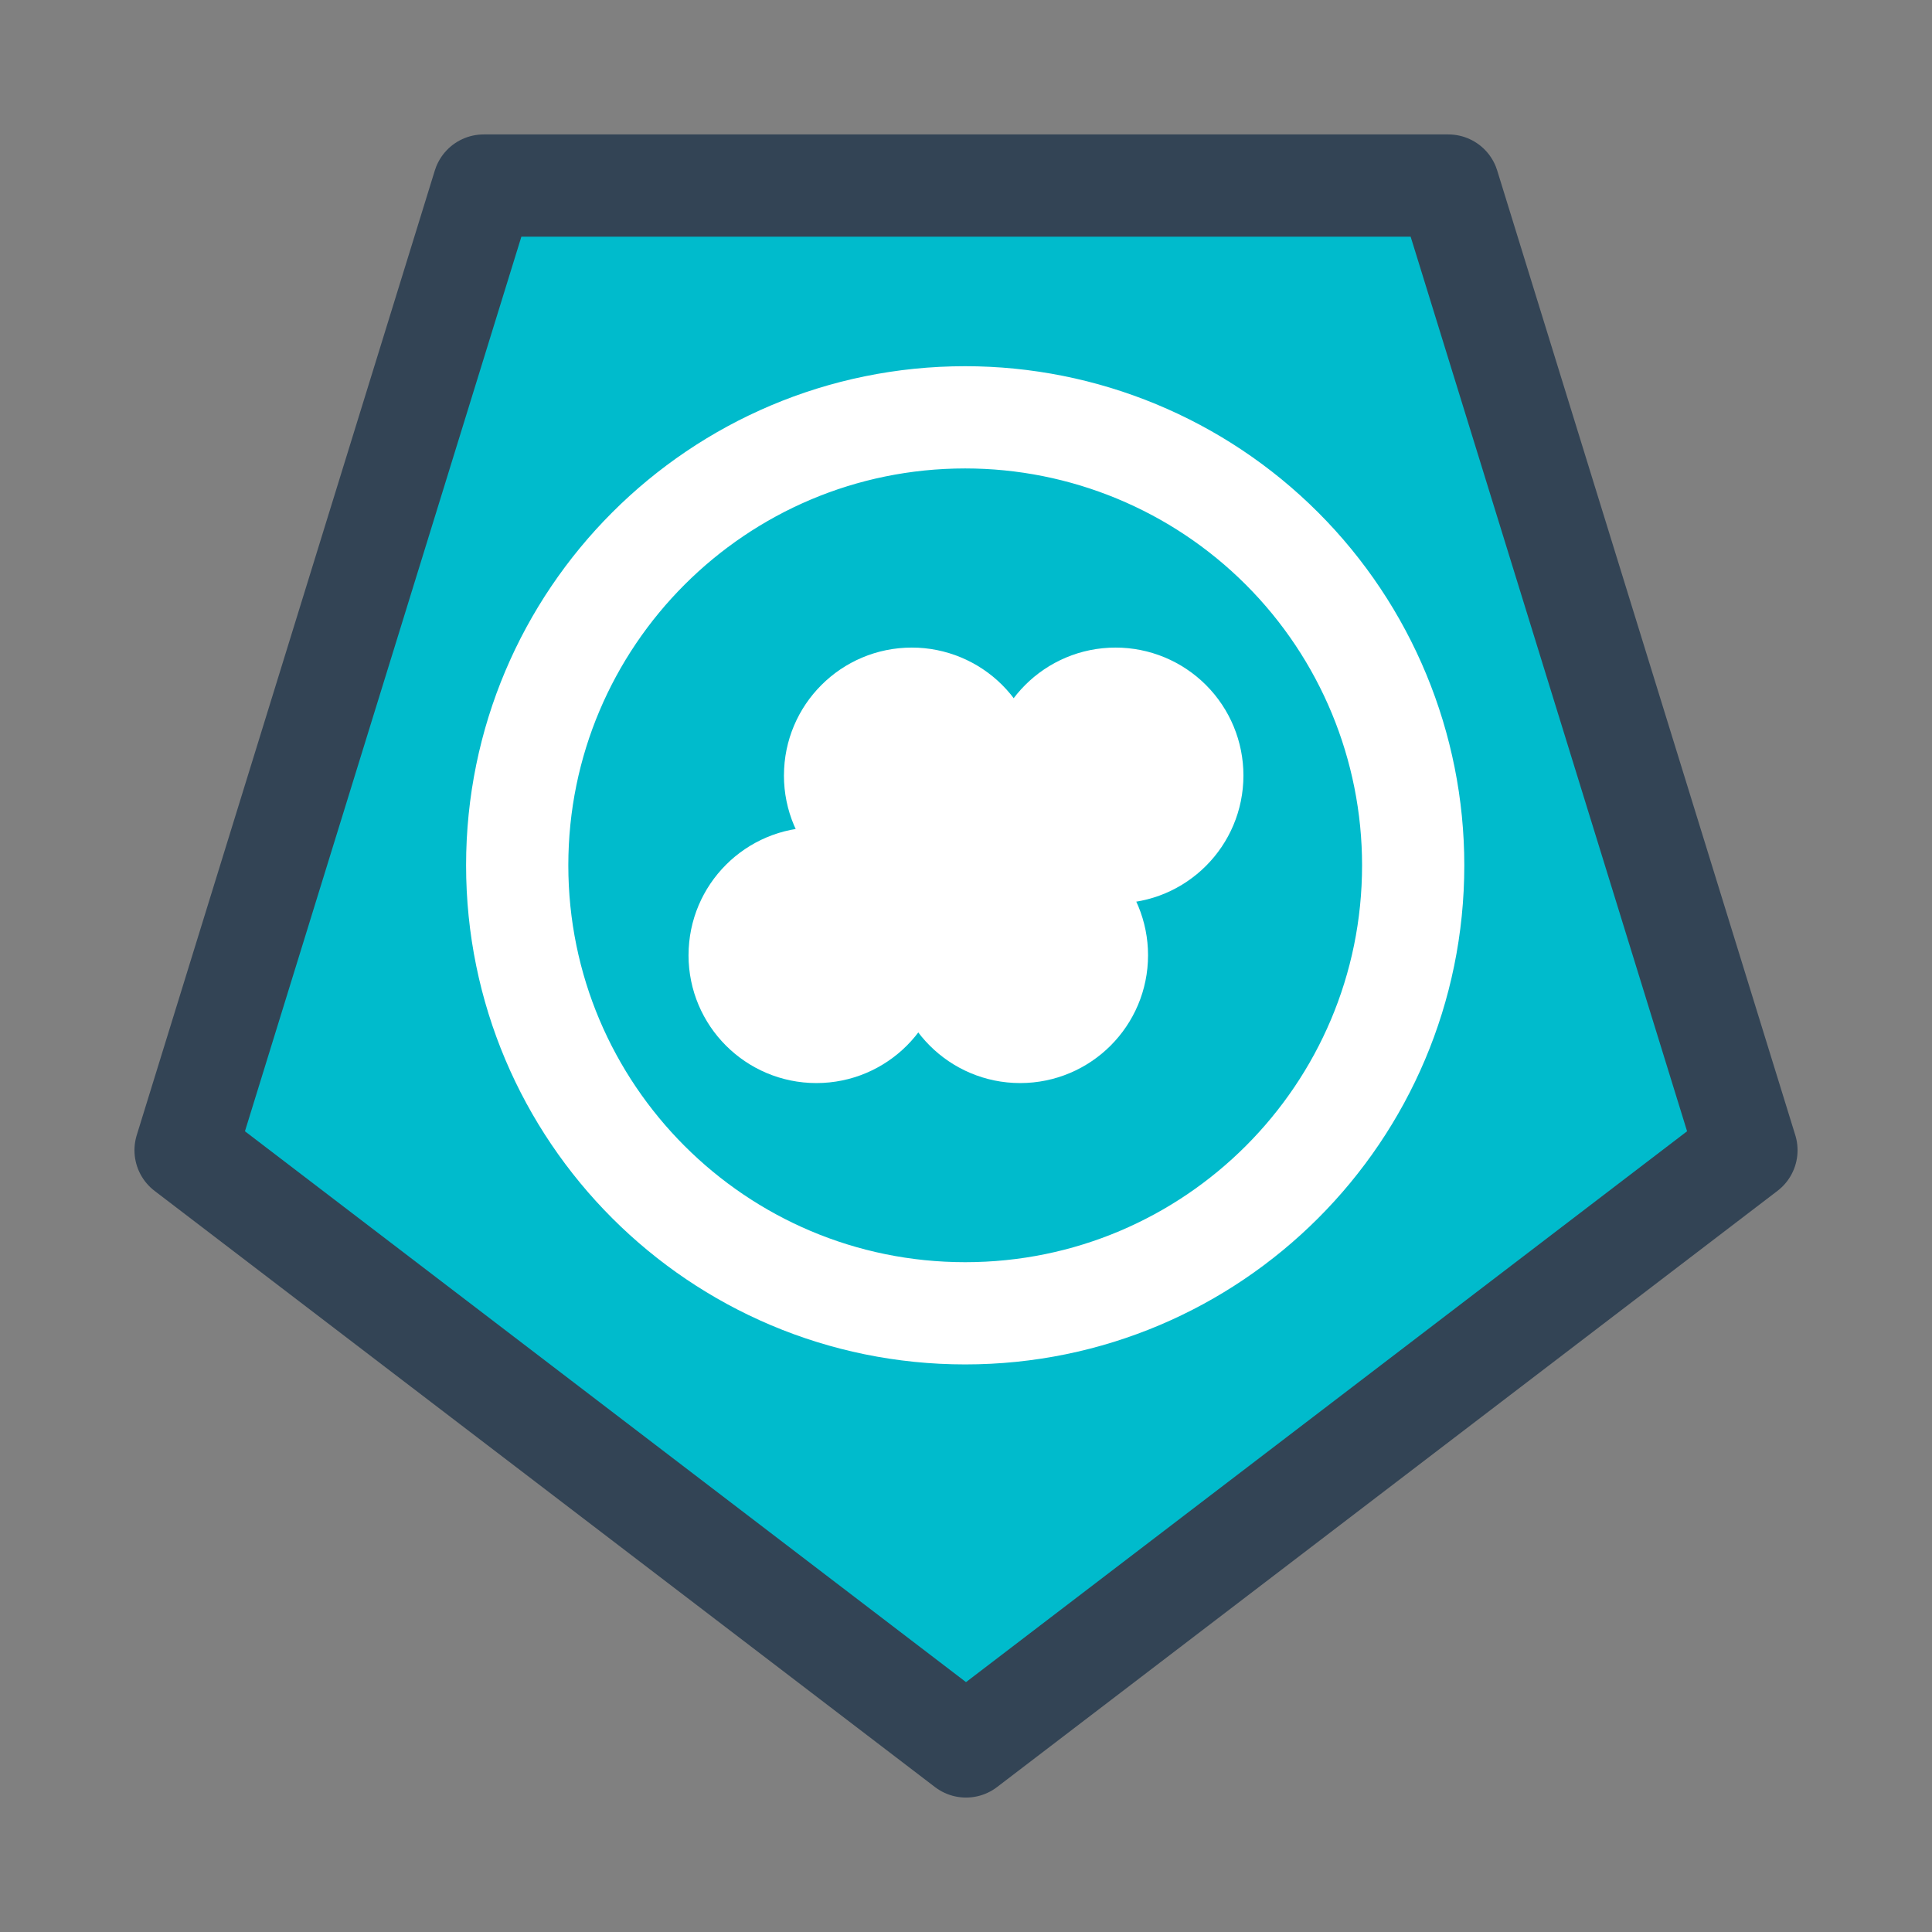 <svg version="1.1" viewBox="0.0 0.0 75.591 75.591" fill="none" stroke="none" stroke-linecap="square" stroke-miterlimit="10" xmlns:xlink="http://www.w3.org/1999/xlink" xmlns="http://www.w3.org/2000/svg"><rect x="0.0" y="0.0" width="75.591" height="75.591" fill="#808080" stroke="none"/><clipPath id="p.0"><path d="m0 0l75.591 0l0 75.591l-75.591 0l0 -75.591z" clip-rule="nonzero"/></clipPath><g clip-path="url(#p.0)"><path fill="#000000" fill-opacity="0.0" d="m0 0l75.591 0l0 75.591l-75.591 0z" fill-rule="evenodd"/><path fill="#00bbcc" d="m68.331 45.004l-30.535 23.327l-30.535 -23.327l11.663 -37.744l37.744 0z" fill-rule="evenodd"/><path stroke="#334455" stroke-width="4.0" stroke-linejoin="round" stroke-linecap="butt" d="m68.331 45.004l-30.535 23.327l-30.535 -23.327l11.663 -37.744l37.744 0z" fill-rule="evenodd"/><path fill="#000000" fill-opacity="0.0" d="m20.236 33.856l0 0c0 -9.68 7.847 -17.528 17.528 -17.528l0 0c4.649 0 9.107 1.847 12.394 5.134c3.287 3.287 5.134 7.745 5.134 12.394l0 0c0 9.68 -7.847 17.528 -17.528 17.528l0 0c-9.68 0 -17.528 -7.847 -17.528 -17.528z" fill-rule="evenodd"/><path stroke="#ffffff" stroke-width="4.0" stroke-linejoin="round" stroke-linecap="butt" d="m20.236 33.856l0 0c0 -9.68 7.847 -17.528 17.528 -17.528l0 0c4.649 0 9.107 1.847 12.394 5.134c3.287 3.287 5.134 7.745 5.134 12.394l0 0c0 9.68 -7.847 17.528 -17.528 17.528l0 0c-9.68 0 -17.528 -7.847 -17.528 -17.528z" fill-rule="evenodd"/><path fill="#ffffff" d="m39.645 30.34l0 0c0 -2.211 1.792 -4.003 4.003 -4.003l0 0c1.062 0 2.08 0.422 2.83 1.173c0.751 0.751 1.172 1.769 1.172 2.831l0 0c0 2.211 -1.792 4.003 -4.003 4.003l0 0c-2.211 0 -4.003 -1.792 -4.003 -4.003z" fill-rule="evenodd"/><path stroke="#ffffff" stroke-width="2.0" stroke-linejoin="round" stroke-linecap="butt" d="m39.645 30.34l0 0c0 -2.211 1.792 -4.003 4.003 -4.003l0 0c1.062 0 2.08 0.422 2.83 1.173c0.751 0.751 1.172 1.769 1.172 2.831l0 0c0 2.211 -1.792 4.003 -4.003 4.003l0 0c-2.211 0 -4.003 -1.792 -4.003 -4.003z" fill-rule="evenodd"/><path fill="#ffffff" d="m27.94 37.372l0 0c0 -2.211 1.792 -4.003 4.003 -4.003l0 0c1.062 0 2.08 0.422 2.83 1.173c0.751 0.751 1.172 1.769 1.172 2.831l0 0c0 2.211 -1.792 4.003 -4.003 4.003l0 0c-2.211 0 -4.003 -1.792 -4.003 -4.003z" fill-rule="evenodd"/><path stroke="#ffffff" stroke-width="2.0" stroke-linejoin="round" stroke-linecap="butt" d="m27.94 37.372l0 0c0 -2.211 1.792 -4.003 4.003 -4.003l0 0c1.062 0 2.08 0.422 2.83 1.173c0.751 0.751 1.172 1.769 1.172 2.831l0 0c0 2.211 -1.792 4.003 -4.003 4.003l0 0c-2.211 0 -4.003 -1.792 -4.003 -4.003z" fill-rule="evenodd"/><path fill="#ffffff" d="m35.913 37.372l0 0c0 -2.211 1.792 -4.003 4.003 -4.003l0 0c1.062 0 2.08 0.422 2.83 1.173c0.751 0.751 1.172 1.769 1.172 2.831l0 0c0 2.211 -1.792 4.003 -4.003 4.003l0 0c-2.211 0 -4.003 -1.792 -4.003 -4.003z" fill-rule="evenodd"/><path stroke="#ffffff" stroke-width="2.0" stroke-linejoin="round" stroke-linecap="butt" d="m35.913 37.372l0 0c0 -2.211 1.792 -4.003 4.003 -4.003l0 0c1.062 0 2.08 0.422 2.83 1.173c0.751 0.751 1.172 1.769 1.172 2.831l0 0c0 2.211 -1.792 4.003 -4.003 4.003l0 0c-2.211 0 -4.003 -1.792 -4.003 -4.003z" fill-rule="evenodd"/><path fill="#ffffff" d="m31.673 30.34l0 0c0 -2.211 1.792 -4.003 4.003 -4.003l0 0c1.062 0 2.08 0.422 2.83 1.173c0.751 0.751 1.172 1.769 1.172 2.831l0 0c0 2.211 -1.792 4.003 -4.003 4.003l0 0c-2.211 0 -4.003 -1.792 -4.003 -4.003z" fill-rule="evenodd"/><path stroke="#ffffff" stroke-width="2.0" stroke-linejoin="round" stroke-linecap="butt" d="m31.673 30.34l0 0c0 -2.211 1.792 -4.003 4.003 -4.003l0 0c1.062 0 2.08 0.422 2.83 1.173c0.751 0.751 1.172 1.769 1.172 2.831l0 0c0 2.211 -1.792 4.003 -4.003 4.003l0 0c-2.211 0 -4.003 -1.792 -4.003 -4.003z" fill-rule="evenodd"/></g></svg>